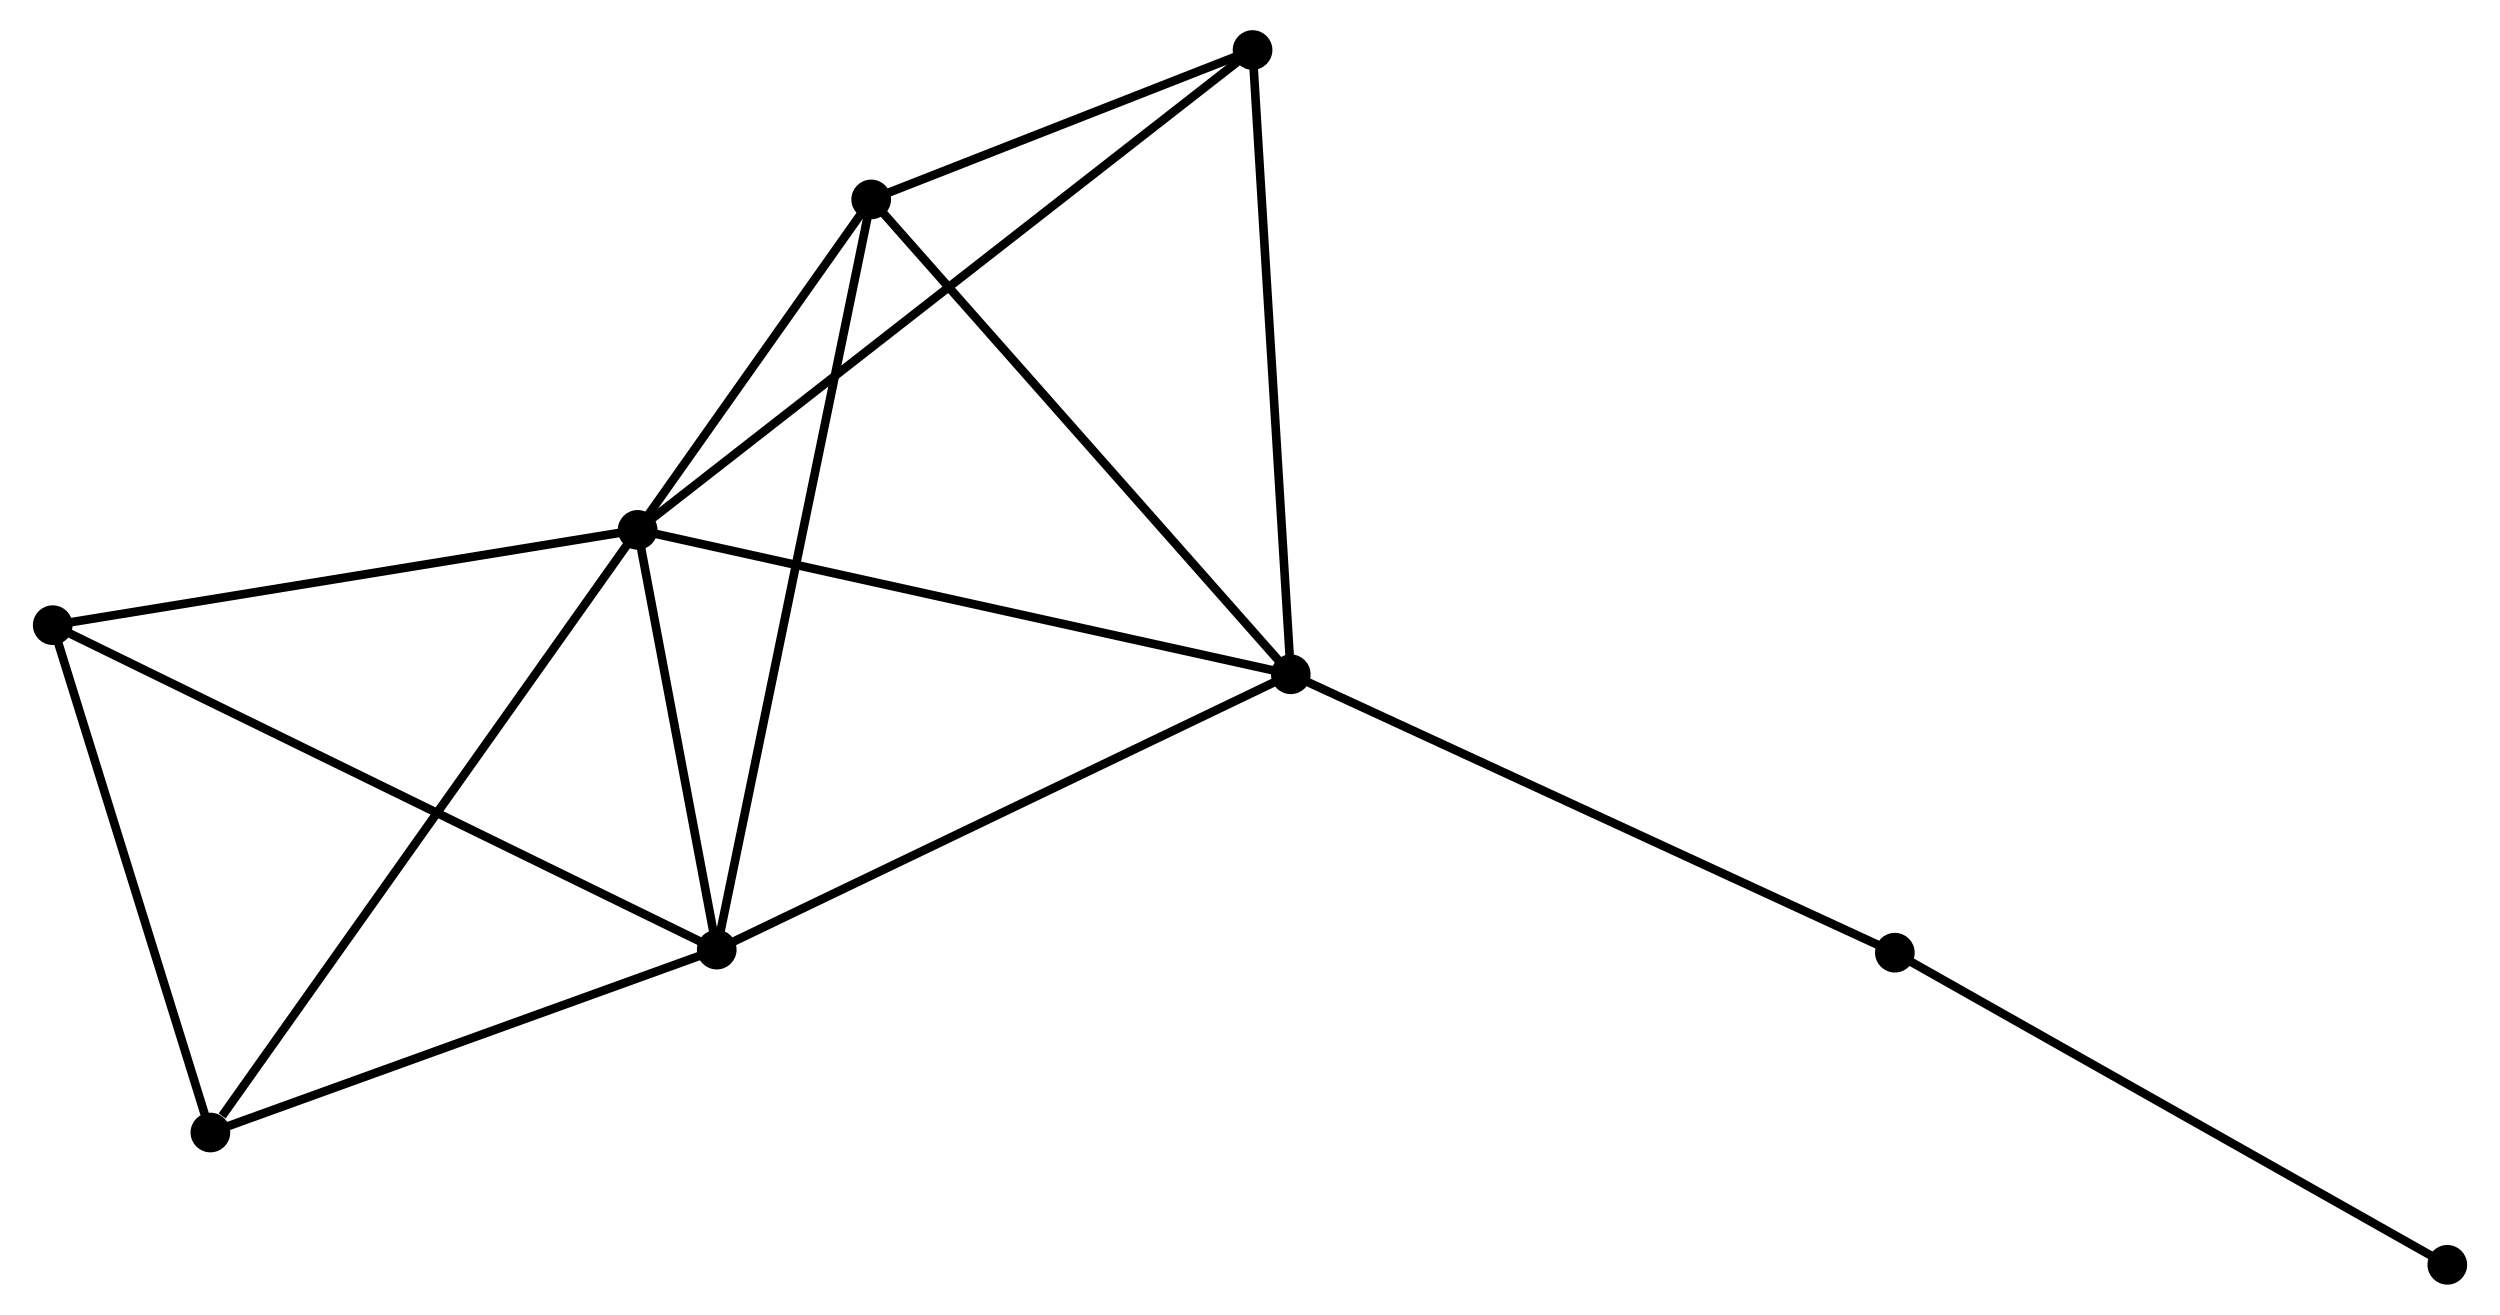 <?xml version="1.0" encoding="UTF-8" standalone="no"?>
<!DOCTYPE svg PUBLIC "-//W3C//DTD SVG 1.1//EN"
 "http://www.w3.org/Graphics/SVG/1.1/DTD/svg11.dtd">
<!-- Generated by graphviz version 2.36.0 (20140111.2315)
 -->
<!-- Title: %3 Pages: 1 -->
<svg width="289pt" height="152pt"
 viewBox="0.00 0.00 289.23 152.45" xmlns="http://www.w3.org/2000/svg" xmlns:xlink="http://www.w3.org/1999/xlink">
<g id="graph0" class="graph" transform="scale(1 1) rotate(0) translate(4 148.446)">
<title>%3</title>
<!-- 0 -->
<g id="node1" class="node"><title>0</title>
<ellipse fill="black" stroke="black" cx="69.618" cy="-87.01" rx="1.8" ry="1.8"/>
</g>
<!-- 1 -->
<g id="node2" class="node"><title>1</title>
<ellipse fill="black" stroke="black" cx="78.788" cy="-38.346" rx="1.8" ry="1.8"/>
</g>
<!-- 0&#45;&#45;1 -->
<g id="edge1" class="edge"><title>0&#45;&#45;1</title>
<path fill="none" stroke="black" d="M70.012,-84.918C71.52,-76.914 76.918,-48.272 78.406,-40.375"/>
</g>
<!-- 2 -->
<g id="node3" class="node"><title>2</title>
<ellipse fill="black" stroke="black" cx="145.341" cy="-70.268" rx="1.8" ry="1.8"/>
</g>
<!-- 0&#45;&#45;2 -->
<g id="edge2" class="edge"><title>0&#45;&#45;2</title>
<path fill="none" stroke="black" d="M71.489,-86.596C81.966,-84.279 133.23,-72.946 143.535,-70.668"/>
</g>
<!-- 3 -->
<g id="node4" class="node"><title>3</title>
<ellipse fill="black" stroke="black" cx="96.695" cy="-125.322" rx="1.8" ry="1.8"/>
</g>
<!-- 0&#45;&#45;3 -->
<g id="edge3" class="edge"><title>0&#45;&#45;3</title>
<path fill="none" stroke="black" d="M70.781,-88.656C75.235,-94.958 91.172,-117.507 95.566,-123.724"/>
</g>
<!-- 4 -->
<g id="node5" class="node"><title>4</title>
<ellipse fill="black" stroke="black" cx="20.081" cy="-17.139" rx="1.8" ry="1.8"/>
</g>
<!-- 0&#45;&#45;4 -->
<g id="edge4" class="edge"><title>0&#45;&#45;4</title>
<path fill="none" stroke="black" d="M68.393,-85.282C61.599,-75.7 28.585,-29.134 21.444,-19.062"/>
</g>
<!-- 5 -->
<g id="node6" class="node"><title>5</title>
<ellipse fill="black" stroke="black" cx="140.912" cy="-142.646" rx="1.8" ry="1.8"/>
</g>
<!-- 0&#45;&#45;5 -->
<g id="edge5" class="edge"><title>0&#45;&#45;5</title>
<path fill="none" stroke="black" d="M71.107,-88.171C80.385,-95.412 130.176,-134.268 139.431,-141.49"/>
</g>
<!-- 6 -->
<g id="node7" class="node"><title>6</title>
<ellipse fill="black" stroke="black" cx="1.8" cy="-75.964" rx="1.8" ry="1.8"/>
</g>
<!-- 0&#45;&#45;6 -->
<g id="edge6" class="edge"><title>0&#45;&#45;6</title>
<path fill="none" stroke="black" d="M67.661,-86.691C57.758,-85.078 13.253,-77.829 3.636,-76.263"/>
</g>
<!-- 1&#45;&#45;2 -->
<g id="edge7" class="edge"><title>1&#45;&#45;2</title>
<path fill="none" stroke="black" d="M80.434,-39.135C89.561,-43.513 133.916,-64.788 143.509,-69.389"/>
</g>
<!-- 1&#45;&#45;3 -->
<g id="edge8" class="edge"><title>1&#45;&#45;3</title>
<path fill="none" stroke="black" d="M79.162,-40.163C81.493,-51.482 93.999,-112.225 96.323,-123.515"/>
</g>
<!-- 1&#45;&#45;4 -->
<g id="edge9" class="edge"><title>1&#45;&#45;4</title>
<path fill="none" stroke="black" d="M77.095,-37.734C68.672,-34.692 31.338,-21.205 22.136,-17.881"/>
</g>
<!-- 1&#45;&#45;6 -->
<g id="edge10" class="edge"><title>1&#45;&#45;6</title>
<path fill="none" stroke="black" d="M76.885,-39.276C66.234,-44.48 14.114,-69.947 3.637,-75.066"/>
</g>
<!-- 2&#45;&#45;3 -->
<g id="edge11" class="edge"><title>2&#45;&#45;3</title>
<path fill="none" stroke="black" d="M144.139,-71.629C137.467,-79.18 105.046,-115.87 98.034,-123.806"/>
</g>
<!-- 2&#45;&#45;5 -->
<g id="edge12" class="edge"><title>2&#45;&#45;5</title>
<path fill="none" stroke="black" d="M145.214,-72.356C144.567,-82.925 141.66,-130.423 141.031,-140.687"/>
</g>
<!-- 7 -->
<g id="node8" class="node"><title>7</title>
<ellipse fill="black" stroke="black" cx="215.381" cy="-37.988" rx="1.8" ry="1.8"/>
</g>
<!-- 2&#45;&#45;7 -->
<g id="edge13" class="edge"><title>2&#45;&#45;7</title>
<path fill="none" stroke="black" d="M147.073,-69.47C156.679,-65.043 203.357,-43.529 213.453,-38.876"/>
</g>
<!-- 3&#45;&#45;5 -->
<g id="edge14" class="edge"><title>3&#45;&#45;5</title>
<path fill="none" stroke="black" d="M98.595,-126.066C105.868,-128.916 131.892,-139.112 139.068,-141.924"/>
</g>
<!-- 4&#45;&#45;6 -->
<g id="edge15" class="edge"><title>4&#45;&#45;6</title>
<path fill="none" stroke="black" d="M19.472,-19.096C16.697,-28.027 5.248,-64.868 2.429,-73.939"/>
</g>
<!-- 8 -->
<g id="node9" class="node"><title>8</title>
<ellipse fill="black" stroke="black" cx="279.434" cy="-1.8" rx="1.8" ry="1.8"/>
</g>
<!-- 7&#45;&#45;8 -->
<g id="edge16" class="edge"><title>7&#45;&#45;8</title>
<path fill="none" stroke="black" d="M216.965,-37.093C225.749,-32.13 268.438,-8.013 277.671,-2.796"/>
</g>
</g>
</svg>

